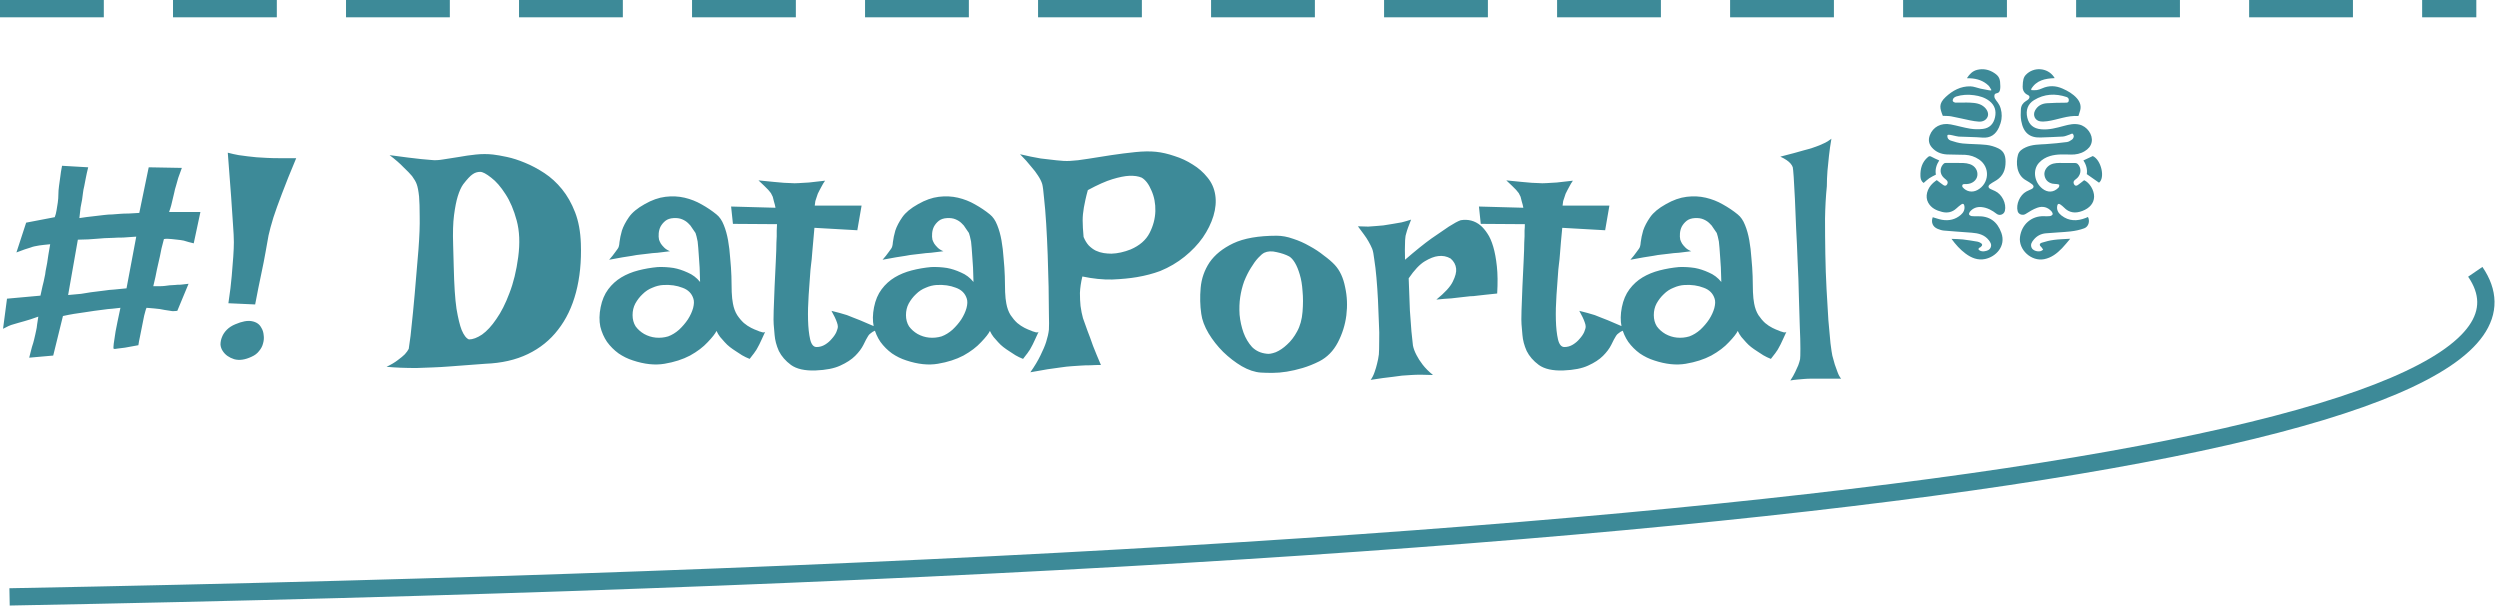 <svg width="289" height="70" viewBox="0 0 289 70" fill="none" xmlns="http://www.w3.org/2000/svg">
<path d="M3.023 25.738L6.328 25.105C6.422 24.871 6.492 24.602 6.539 24.297C6.586 23.992 6.633 23.699 6.68 23.418C6.727 23.09 6.75 22.762 6.75 22.434C6.75 22.176 6.773 21.871 6.82 21.52C6.867 21.238 6.914 20.898 6.961 20.5C7.008 20.078 7.078 19.633 7.172 19.164L10.195 19.34C10.078 19.809 9.984 20.23 9.914 20.605C9.844 20.957 9.785 21.262 9.738 21.52C9.668 21.801 9.621 22.047 9.598 22.258C9.574 22.516 9.539 22.785 9.492 23.066C9.445 23.324 9.387 23.629 9.316 23.98C9.27 24.332 9.223 24.742 9.176 25.211C9.785 25.117 10.324 25.047 10.793 25C11.262 24.953 11.66 24.906 11.988 24.859C12.363 24.812 12.691 24.789 12.973 24.789C13.254 24.766 13.559 24.742 13.887 24.719C14.168 24.695 14.496 24.684 14.871 24.684C15.246 24.66 15.656 24.637 16.102 24.613L17.191 19.34L21.023 19.41C20.859 19.832 20.719 20.219 20.602 20.57C20.508 20.898 20.426 21.191 20.355 21.449C20.262 21.73 20.191 22 20.145 22.258C20.098 22.492 20.039 22.738 19.969 22.996C19.922 23.207 19.863 23.453 19.793 23.734C19.723 23.992 19.641 24.25 19.547 24.508H23.168L22.395 28.129C22.23 28.082 22.043 28.035 21.832 27.988C21.621 27.918 21.422 27.859 21.234 27.812C21 27.766 20.754 27.73 20.496 27.707C20.285 27.684 20.074 27.66 19.863 27.637C19.465 27.59 19.16 27.59 18.949 27.637C18.855 28.035 18.762 28.398 18.668 28.727C18.598 29.055 18.539 29.348 18.492 29.605C18.422 29.887 18.363 30.145 18.316 30.379C18.27 30.613 18.211 30.871 18.141 31.152C18.094 31.41 18.035 31.703 17.965 32.031C17.895 32.336 17.812 32.688 17.719 33.086C17.977 33.086 18.211 33.086 18.422 33.086C18.656 33.086 18.867 33.074 19.055 33.051C19.266 33.027 19.453 33.004 19.617 32.98C19.781 32.98 19.98 32.969 20.215 32.945C20.402 32.922 20.625 32.91 20.883 32.91C21.164 32.887 21.469 32.852 21.797 32.805L20.496 35.934C20.309 35.957 20.121 35.969 19.934 35.969C19.77 35.945 19.617 35.922 19.477 35.898C19.312 35.875 19.16 35.852 19.02 35.828C18.855 35.805 18.668 35.77 18.457 35.723C18.27 35.699 18.047 35.676 17.789 35.652C17.555 35.629 17.273 35.605 16.945 35.582C16.898 35.652 16.852 35.781 16.805 35.969C16.758 36.133 16.711 36.309 16.664 36.496C16.617 36.73 16.57 36.965 16.523 37.199L16.348 38.078C16.301 38.336 16.242 38.629 16.172 38.957C16.102 39.262 16.043 39.578 15.996 39.906C15.34 40.023 14.824 40.117 14.449 40.188C14.074 40.234 13.793 40.27 13.605 40.293C13.371 40.34 13.219 40.352 13.148 40.328C13.102 40.281 13.102 40.082 13.148 39.73C13.195 39.426 13.266 38.957 13.359 38.324C13.477 37.691 13.664 36.777 13.922 35.582C13.641 35.605 13.324 35.641 12.973 35.688C12.621 35.711 12.293 35.746 11.988 35.793C11.613 35.84 11.25 35.887 10.898 35.934C10.547 35.98 10.16 36.039 9.738 36.109C9.387 36.156 8.988 36.215 8.543 36.285C8.121 36.355 7.699 36.438 7.277 36.531L6.152 41.102L3.375 41.348C3.492 40.855 3.598 40.445 3.691 40.117C3.809 39.766 3.891 39.484 3.938 39.273C4.008 39.016 4.055 38.816 4.078 38.676C4.102 38.559 4.137 38.395 4.184 38.184C4.23 37.996 4.266 37.773 4.289 37.516C4.336 37.258 4.383 36.953 4.43 36.602C4.102 36.719 3.797 36.824 3.516 36.918C3.234 37.012 3 37.082 2.812 37.129C2.578 37.199 2.367 37.258 2.18 37.305C1.992 37.352 1.793 37.41 1.582 37.48C1.395 37.527 1.195 37.598 0.984 37.691C0.773 37.785 0.562 37.891 0.352 38.008L0.809 34.527L4.676 34.176C4.77 33.754 4.852 33.379 4.922 33.051C5.016 32.699 5.086 32.395 5.133 32.137C5.203 31.855 5.25 31.586 5.273 31.328C5.32 31.047 5.379 30.742 5.449 30.414C5.496 30.133 5.543 29.816 5.59 29.465C5.66 29.09 5.73 28.68 5.801 28.234C5.543 28.258 5.309 28.281 5.098 28.305C4.91 28.328 4.723 28.352 4.535 28.375C4.324 28.422 4.137 28.457 3.973 28.48C3.855 28.504 3.703 28.551 3.516 28.621C3.352 28.668 3.129 28.738 2.848 28.832C2.59 28.926 2.273 29.043 1.898 29.184L3.023 25.738ZM7.875 34.105C8.461 34.059 8.965 34.012 9.387 33.965C9.832 33.895 10.195 33.836 10.477 33.789L11.32 33.684L12.164 33.578C12.445 33.531 12.785 33.496 13.184 33.473C13.605 33.426 14.086 33.379 14.625 33.332L15.75 27.355C15.188 27.402 14.684 27.438 14.238 27.461C13.793 27.461 13.406 27.473 13.078 27.496C12.703 27.52 12.375 27.531 12.094 27.531C11.812 27.555 11.508 27.578 11.18 27.602C10.898 27.625 10.57 27.648 10.195 27.672C9.82 27.672 9.422 27.684 9 27.707L7.875 34.105ZM26.332 17.652C26.777 17.77 27.199 17.863 27.598 17.934C27.996 17.98 28.348 18.027 28.652 18.074C29.004 18.121 29.332 18.156 29.637 18.18C29.965 18.203 30.352 18.227 30.797 18.25C31.195 18.273 31.676 18.285 32.238 18.285C32.801 18.285 33.469 18.285 34.242 18.285C33.562 19.902 33.012 21.273 32.59 22.398C32.168 23.5 31.84 24.414 31.605 25.141C31.348 25.984 31.16 26.676 31.043 27.215C30.949 27.754 30.832 28.41 30.691 29.184C30.574 29.863 30.41 30.695 30.199 31.68C29.988 32.664 29.754 33.836 29.496 35.195L26.402 35.055C26.59 33.812 26.719 32.758 26.789 31.891C26.859 31 26.918 30.262 26.965 29.676C27.012 28.996 27.035 28.434 27.035 27.988C27.035 27.52 27 26.816 26.93 25.879C26.883 25.105 26.812 24.062 26.719 22.75C26.625 21.414 26.496 19.715 26.332 17.652ZM30.199 37.867C30.363 38.125 30.457 38.418 30.48 38.746C30.527 39.051 30.504 39.367 30.41 39.695C30.34 40 30.188 40.293 29.953 40.574C29.742 40.855 29.449 41.078 29.074 41.242C28.324 41.594 27.656 41.688 27.07 41.523C26.484 41.336 26.051 41.031 25.77 40.609C25.605 40.375 25.512 40.117 25.488 39.836C25.488 39.531 25.547 39.238 25.664 38.957C25.781 38.652 25.969 38.371 26.227 38.113C26.484 37.855 26.812 37.645 27.211 37.48C27.984 37.152 28.617 37.035 29.109 37.129C29.625 37.223 29.988 37.469 30.199 37.867ZM45.035 17.934C45.855 18.051 46.57 18.145 47.18 18.215C47.789 18.285 48.293 18.344 48.691 18.391C49.16 18.438 49.559 18.473 49.887 18.496C50.262 18.543 50.719 18.52 51.258 18.426C51.82 18.332 52.418 18.238 53.051 18.145C53.684 18.027 54.34 17.934 55.02 17.863C55.699 17.793 56.355 17.793 56.988 17.863C57.41 17.91 57.949 18.004 58.605 18.145C59.262 18.285 59.953 18.508 60.68 18.812C61.43 19.117 62.18 19.516 62.93 20.008C63.68 20.5 64.359 21.121 64.969 21.871C65.578 22.621 66.082 23.512 66.481 24.543C66.879 25.574 67.102 26.781 67.148 28.164C67.219 30.227 67.031 32.102 66.586 33.789C66.141 35.477 65.449 36.918 64.512 38.113C63.598 39.309 62.438 40.246 61.031 40.926C59.625 41.605 57.984 41.98 56.109 42.051C54.68 42.168 53.273 42.273 51.891 42.367C51.305 42.414 50.684 42.449 50.027 42.473C49.395 42.496 48.762 42.52 48.129 42.543C47.496 42.543 46.887 42.531 46.301 42.508C45.715 42.484 45.176 42.449 44.684 42.402C45.223 42.145 45.656 41.887 45.984 41.629C46.336 41.371 46.605 41.148 46.793 40.961C47.004 40.727 47.156 40.516 47.25 40.328C47.297 40.07 47.367 39.566 47.461 38.816C47.531 38.184 47.625 37.281 47.742 36.109C47.859 34.938 48 33.344 48.164 31.328L48.375 28.832C48.492 27.285 48.539 26.02 48.516 25.035C48.516 24.051 48.492 23.277 48.445 22.715C48.375 22.059 48.281 21.578 48.164 21.273C48.07 21.016 47.895 20.711 47.637 20.359C47.402 20.078 47.074 19.738 46.652 19.34C46.254 18.918 45.715 18.449 45.035 17.934ZM52.453 30.871C52.5 32.957 52.605 34.562 52.77 35.688C52.957 36.789 53.156 37.609 53.367 38.148C53.625 38.758 53.906 39.121 54.211 39.238C54.656 39.238 55.16 39.051 55.723 38.676C56.285 38.277 56.836 37.68 57.375 36.883C57.938 36.086 58.441 35.09 58.887 33.895C59.355 32.699 59.695 31.305 59.906 29.711C60.117 28.117 60.059 26.711 59.73 25.492C59.402 24.273 58.969 23.254 58.43 22.434C57.891 21.59 57.34 20.957 56.777 20.535C56.215 20.09 55.793 19.867 55.512 19.867C55.184 19.867 54.891 19.961 54.633 20.148C54.375 20.312 54.012 20.699 53.543 21.309C53.309 21.637 53.098 22.105 52.91 22.715C52.746 23.254 52.605 23.969 52.488 24.859C52.371 25.75 52.336 26.898 52.383 28.305L52.453 30.871ZM71.402 28.762C71.519 28.621 71.59 28.363 71.613 27.988C71.66 27.59 71.754 27.145 71.894 26.652C72.059 26.16 72.328 25.645 72.703 25.105C73.078 24.566 73.688 24.062 74.531 23.594C75.352 23.125 76.148 22.844 76.922 22.75C77.695 22.656 78.434 22.691 79.137 22.855C79.84 23.02 80.496 23.277 81.106 23.629C81.738 23.98 82.312 24.367 82.828 24.789C83.18 25.07 83.461 25.48 83.672 26.02C83.883 26.535 84.047 27.121 84.164 27.777C84.281 28.434 84.363 29.125 84.41 29.852C84.481 30.555 84.527 31.246 84.551 31.926C84.574 32.582 84.586 33.191 84.586 33.754C84.609 34.293 84.656 34.738 84.727 35.09C84.82 35.605 84.984 36.051 85.219 36.426C85.453 36.777 85.711 37.082 85.992 37.34C86.273 37.574 86.555 37.762 86.836 37.902C87.117 38.043 87.363 38.148 87.574 38.219C87.715 38.289 87.844 38.336 87.961 38.359C88.195 38.453 88.359 38.453 88.453 38.359C88.312 38.688 88.184 38.969 88.066 39.203C87.949 39.438 87.856 39.637 87.785 39.801C87.691 39.988 87.609 40.141 87.539 40.258C87.469 40.398 87.387 40.527 87.293 40.645C87.223 40.762 87.129 40.891 87.012 41.031C86.894 41.172 86.777 41.324 86.66 41.488C86.356 41.371 86.062 41.23 85.781 41.066C85.523 40.902 85.289 40.75 85.078 40.609C84.82 40.445 84.586 40.281 84.375 40.117C84.164 39.953 83.965 39.766 83.777 39.555C83.613 39.367 83.438 39.168 83.25 38.957C83.086 38.746 82.945 38.512 82.828 38.254C82.688 38.559 82.348 38.992 81.809 39.555C81.293 40.117 80.613 40.633 79.769 41.102C78.926 41.547 77.941 41.863 76.816 42.051C75.715 42.238 74.496 42.109 73.16 41.664C72.574 41.477 72.023 41.207 71.508 40.855C70.992 40.48 70.547 40.035 70.172 39.52C69.82 39.004 69.562 38.418 69.398 37.762C69.258 37.082 69.269 36.332 69.434 35.512C69.598 34.691 69.891 34 70.312 33.438C70.734 32.875 71.238 32.418 71.824 32.066C72.41 31.715 73.066 31.445 73.793 31.258C74.519 31.07 75.269 30.941 76.043 30.871C76.652 30.848 77.262 30.883 77.871 30.977C78.387 31.07 78.926 31.246 79.488 31.504C80.051 31.738 80.531 32.102 80.93 32.594C80.906 31.352 80.859 30.367 80.789 29.641C80.742 28.891 80.695 28.316 80.648 27.918C80.555 27.449 80.473 27.121 80.402 26.934C80.285 26.77 80.156 26.582 80.016 26.371C79.898 26.16 79.746 25.973 79.559 25.809C79.371 25.621 79.137 25.469 78.856 25.352C78.574 25.234 78.246 25.188 77.871 25.211C77.473 25.234 77.156 25.34 76.922 25.527C76.688 25.715 76.5 25.938 76.359 26.195C76.242 26.43 76.172 26.688 76.148 26.969C76.125 27.25 76.137 27.496 76.184 27.707C76.231 27.848 76.301 28 76.394 28.164C76.488 28.305 76.617 28.457 76.781 28.621C76.945 28.785 77.168 28.926 77.449 29.043C76.91 29.113 76.43 29.172 76.008 29.219C75.586 29.242 75.223 29.277 74.918 29.324C74.566 29.371 74.262 29.406 74.004 29.43C73.746 29.453 73.441 29.5 73.09 29.57C72.785 29.617 72.41 29.676 71.965 29.746C71.519 29.816 71.004 29.91 70.418 30.027C70.559 29.863 70.688 29.711 70.805 29.57C70.922 29.406 71.027 29.266 71.121 29.148C71.215 29.008 71.309 28.879 71.402 28.762ZM76.676 32.945C76.254 32.969 75.832 33.074 75.41 33.262C74.988 33.426 74.613 33.672 74.285 34C73.957 34.305 73.676 34.668 73.441 35.09C73.231 35.488 73.125 35.934 73.125 36.426C73.125 36.918 73.242 37.352 73.477 37.727C73.734 38.078 74.062 38.371 74.461 38.605C74.883 38.84 75.328 38.98 75.797 39.027C76.289 39.074 76.769 39.027 77.238 38.887C77.684 38.723 78.106 38.465 78.504 38.113C78.902 37.738 79.242 37.34 79.523 36.918C79.805 36.473 80.004 36.039 80.121 35.617C80.238 35.172 80.25 34.809 80.156 34.527C79.969 33.918 79.547 33.496 78.891 33.262C78.234 33.004 77.496 32.898 76.676 32.945ZM87.68 20.852C88.383 20.922 88.969 20.98 89.438 21.027C89.93 21.074 90.328 21.109 90.633 21.133C90.984 21.156 91.266 21.168 91.477 21.168C91.688 21.191 91.969 21.191 92.32 21.168C92.625 21.145 93.023 21.121 93.516 21.098C94.008 21.051 94.629 20.98 95.379 20.887C95.215 21.121 95.086 21.332 94.992 21.52C94.898 21.684 94.816 21.836 94.746 21.977L94.535 22.398C94.488 22.539 94.441 22.68 94.394 22.82C94.348 22.938 94.301 23.078 94.254 23.242C94.231 23.406 94.207 23.582 94.184 23.77H99.598L99.106 26.617L94.148 26.336C94.031 27.531 93.949 28.457 93.902 29.113C93.856 29.77 93.809 30.25 93.762 30.555L93.691 31.188C93.621 32.078 93.551 33.051 93.481 34.105C93.41 35.137 93.387 36.098 93.41 36.988C93.434 37.879 93.516 38.629 93.656 39.238C93.797 39.824 94.043 40.117 94.394 40.117C94.746 40.117 95.074 40.023 95.379 39.836C95.684 39.648 95.941 39.426 96.152 39.168C96.387 38.91 96.562 38.652 96.68 38.395C96.797 38.113 96.856 37.902 96.856 37.762C96.856 37.621 96.82 37.457 96.75 37.27C96.633 36.918 96.422 36.473 96.117 35.934C96.797 36.098 97.394 36.262 97.91 36.426C98.168 36.52 98.402 36.613 98.613 36.707C98.848 36.801 99.117 36.906 99.422 37.023C99.68 37.141 100.008 37.281 100.406 37.445C100.805 37.609 101.273 37.809 101.812 38.043C101.297 38.137 100.922 38.289 100.688 38.5C100.547 38.594 100.441 38.699 100.371 38.816C100.207 39.074 100.02 39.426 99.809 39.871C99.598 40.293 99.281 40.715 98.859 41.137C98.438 41.559 97.863 41.934 97.137 42.262C96.434 42.59 95.484 42.777 94.289 42.824C93.047 42.871 92.098 42.66 91.441 42.191C90.809 41.723 90.34 41.184 90.035 40.574C89.754 39.941 89.59 39.32 89.543 38.711C89.496 38.102 89.461 37.691 89.438 37.48C89.414 37.27 89.414 36.742 89.438 35.898C89.461 35.055 89.496 34.129 89.543 33.121C89.59 32.09 89.637 31.105 89.684 30.168C89.731 29.207 89.754 28.504 89.754 28.059C89.754 27.824 89.766 27.578 89.789 27.32C89.789 27.109 89.789 26.887 89.789 26.652C89.812 26.395 89.824 26.148 89.824 25.914L84.727 25.879L84.516 23.875L89.648 24.016C89.602 23.758 89.543 23.523 89.473 23.312C89.426 23.078 89.379 22.891 89.332 22.75C89.262 22.586 89.191 22.445 89.121 22.328C89.027 22.211 88.922 22.082 88.805 21.941C88.688 21.824 88.535 21.672 88.348 21.484C88.16 21.297 87.938 21.086 87.68 20.852ZM103.008 28.762C103.125 28.621 103.195 28.363 103.219 27.988C103.266 27.59 103.359 27.145 103.5 26.652C103.664 26.16 103.934 25.645 104.309 25.105C104.684 24.566 105.293 24.062 106.137 23.594C106.957 23.125 107.754 22.844 108.527 22.75C109.301 22.656 110.039 22.691 110.742 22.855C111.445 23.02 112.102 23.277 112.711 23.629C113.344 23.98 113.918 24.367 114.434 24.789C114.785 25.07 115.066 25.48 115.277 26.02C115.488 26.535 115.652 27.121 115.77 27.777C115.887 28.434 115.969 29.125 116.016 29.852C116.086 30.555 116.133 31.246 116.156 31.926C116.18 32.582 116.191 33.191 116.191 33.754C116.215 34.293 116.262 34.738 116.332 35.09C116.426 35.605 116.59 36.051 116.824 36.426C117.059 36.777 117.316 37.082 117.598 37.34C117.879 37.574 118.16 37.762 118.441 37.902C118.723 38.043 118.969 38.148 119.18 38.219C119.32 38.289 119.449 38.336 119.566 38.359C119.801 38.453 119.965 38.453 120.059 38.359C119.918 38.688 119.789 38.969 119.672 39.203C119.555 39.438 119.461 39.637 119.391 39.801C119.297 39.988 119.215 40.141 119.145 40.258C119.074 40.398 118.992 40.527 118.898 40.645C118.828 40.762 118.734 40.891 118.617 41.031C118.5 41.172 118.383 41.324 118.266 41.488C117.961 41.371 117.668 41.23 117.387 41.066C117.129 40.902 116.895 40.75 116.684 40.609C116.426 40.445 116.191 40.281 115.98 40.117C115.77 39.953 115.57 39.766 115.383 39.555C115.219 39.367 115.043 39.168 114.855 38.957C114.691 38.746 114.551 38.512 114.434 38.254C114.293 38.559 113.953 38.992 113.414 39.555C112.898 40.117 112.219 40.633 111.375 41.102C110.531 41.547 109.547 41.863 108.422 42.051C107.32 42.238 106.102 42.109 104.766 41.664C104.18 41.477 103.629 41.207 103.113 40.855C102.598 40.48 102.152 40.035 101.777 39.52C101.426 39.004 101.168 38.418 101.004 37.762C100.863 37.082 100.875 36.332 101.039 35.512C101.203 34.691 101.496 34 101.918 33.438C102.34 32.875 102.844 32.418 103.43 32.066C104.016 31.715 104.672 31.445 105.398 31.258C106.125 31.07 106.875 30.941 107.648 30.871C108.258 30.848 108.867 30.883 109.477 30.977C109.992 31.07 110.531 31.246 111.094 31.504C111.656 31.738 112.137 32.102 112.535 32.594C112.512 31.352 112.465 30.367 112.395 29.641C112.348 28.891 112.301 28.316 112.254 27.918C112.16 27.449 112.078 27.121 112.008 26.934C111.891 26.77 111.762 26.582 111.621 26.371C111.504 26.16 111.352 25.973 111.164 25.809C110.977 25.621 110.742 25.469 110.461 25.352C110.18 25.234 109.852 25.188 109.477 25.211C109.078 25.234 108.762 25.34 108.527 25.527C108.293 25.715 108.105 25.938 107.965 26.195C107.848 26.43 107.777 26.688 107.754 26.969C107.73 27.25 107.742 27.496 107.789 27.707C107.836 27.848 107.906 28 108 28.164C108.094 28.305 108.223 28.457 108.387 28.621C108.551 28.785 108.773 28.926 109.055 29.043C108.516 29.113 108.035 29.172 107.613 29.219C107.191 29.242 106.828 29.277 106.523 29.324C106.172 29.371 105.867 29.406 105.609 29.43C105.352 29.453 105.047 29.5 104.695 29.57C104.391 29.617 104.016 29.676 103.57 29.746C103.125 29.816 102.609 29.91 102.023 30.027C102.164 29.863 102.293 29.711 102.41 29.57C102.527 29.406 102.633 29.266 102.727 29.148C102.82 29.008 102.914 28.879 103.008 28.762ZM108.281 32.945C107.859 32.969 107.438 33.074 107.016 33.262C106.594 33.426 106.219 33.672 105.891 34C105.562 34.305 105.281 34.668 105.047 35.09C104.836 35.488 104.73 35.934 104.73 36.426C104.73 36.918 104.848 37.352 105.082 37.727C105.34 38.078 105.668 38.371 106.066 38.605C106.488 38.84 106.934 38.98 107.402 39.027C107.895 39.074 108.375 39.027 108.844 38.887C109.289 38.723 109.711 38.465 110.109 38.113C110.508 37.738 110.848 37.34 111.129 36.918C111.41 36.473 111.609 36.039 111.727 35.617C111.844 35.172 111.855 34.809 111.762 34.527C111.574 33.918 111.152 33.496 110.496 33.262C109.84 33.004 109.102 32.898 108.281 32.945ZM117.914 17.828C118.805 18.039 119.602 18.203 120.305 18.32C121.031 18.414 121.641 18.484 122.133 18.531C122.719 18.602 123.234 18.625 123.68 18.602C124.242 18.578 124.945 18.496 125.789 18.355C126.633 18.215 127.523 18.074 128.461 17.934C129.398 17.793 130.324 17.676 131.238 17.582C132.152 17.488 132.949 17.477 133.629 17.547C134.309 17.617 135.023 17.781 135.773 18.039C136.523 18.273 137.227 18.602 137.883 19.023C138.539 19.422 139.102 19.914 139.57 20.5C140.062 21.086 140.367 21.766 140.484 22.539C140.602 23.289 140.531 24.098 140.273 24.965C140.016 25.809 139.605 26.641 139.043 27.461C138.48 28.258 137.777 28.996 136.934 29.676C136.09 30.355 135.152 30.906 134.121 31.328C133.301 31.633 132.41 31.867 131.449 32.031C130.629 32.172 129.668 32.266 128.566 32.312C127.488 32.336 126.34 32.219 125.121 31.961C124.957 32.641 124.863 33.273 124.84 33.859C124.84 34.422 124.863 34.926 124.91 35.371C124.98 35.887 125.074 36.355 125.191 36.777C125.332 37.199 125.508 37.691 125.719 38.254C125.906 38.723 126.117 39.297 126.352 39.977C126.609 40.633 126.914 41.371 127.266 42.191C126.844 42.191 126.434 42.203 126.035 42.227C125.637 42.227 125.273 42.238 124.945 42.262C124.57 42.285 124.219 42.309 123.891 42.332C123.516 42.355 123.094 42.402 122.625 42.473C122.227 42.52 121.723 42.59 121.113 42.684C120.527 42.777 119.859 42.895 119.109 43.035C119.602 42.332 119.988 41.688 120.27 41.102C120.574 40.492 120.797 39.965 120.938 39.52C121.102 39.004 121.207 38.535 121.254 38.113C121.277 37.762 121.277 37.141 121.254 36.25C121.254 35.359 121.242 34.328 121.219 33.156C121.195 31.984 121.16 30.754 121.113 29.465C121.066 28.176 121.008 26.969 120.938 25.844C120.867 24.695 120.785 23.711 120.691 22.891C120.621 22.07 120.551 21.531 120.48 21.273C120.387 20.969 120.223 20.641 119.988 20.289C119.801 19.984 119.531 19.633 119.18 19.234C118.852 18.812 118.43 18.344 117.914 17.828ZM125.191 24.754C125.168 24.988 125.156 25.234 125.156 25.492C125.156 25.984 125.191 26.617 125.262 27.391C125.426 27.789 125.625 28.117 125.859 28.375C126.117 28.633 126.387 28.832 126.668 28.973C126.973 29.113 127.277 29.207 127.582 29.254C127.887 29.301 128.191 29.324 128.496 29.324C129.199 29.301 129.938 29.137 130.711 28.832C131.742 28.387 132.469 27.754 132.891 26.934C133.312 26.113 133.535 25.27 133.559 24.402C133.582 23.535 133.43 22.738 133.102 22.012C132.797 21.285 132.422 20.793 131.977 20.535C131.602 20.371 131.121 20.301 130.535 20.324C130.02 20.348 129.375 20.477 128.602 20.711C127.828 20.945 126.879 21.367 125.754 21.977C125.637 22.398 125.543 22.773 125.473 23.102C125.402 23.43 125.344 23.723 125.297 23.98C125.25 24.262 125.215 24.52 125.191 24.754ZM147.586 27.25C148.195 27.25 148.828 27.367 149.484 27.602C150.141 27.812 150.773 28.094 151.383 28.445C151.992 28.773 152.543 29.137 153.035 29.535C153.551 29.91 153.973 30.273 154.301 30.625C154.887 31.258 155.285 32.113 155.496 33.191C155.73 34.246 155.777 35.336 155.637 36.461C155.496 37.562 155.168 38.605 154.652 39.59C154.137 40.574 153.422 41.301 152.508 41.77C151.852 42.098 151.207 42.355 150.574 42.543C149.941 42.73 149.332 42.871 148.746 42.965C148.16 43.059 147.609 43.105 147.094 43.105C146.578 43.105 146.133 43.094 145.758 43.07C145.055 43.023 144.316 42.777 143.543 42.332C142.793 41.887 142.078 41.336 141.398 40.68C140.742 40.023 140.18 39.309 139.711 38.535C139.242 37.738 138.961 36.988 138.867 36.285C138.727 35.324 138.703 34.316 138.797 33.262C138.891 32.207 139.23 31.234 139.816 30.344C140.426 29.453 141.34 28.715 142.559 28.129C143.801 27.543 145.477 27.25 147.586 27.25ZM146.426 40.891C146.684 40.938 147.035 40.879 147.48 40.715C147.926 40.527 148.359 40.234 148.781 39.836C149.227 39.438 149.613 38.934 149.941 38.324C150.293 37.691 150.504 36.93 150.574 36.039C150.645 35.172 150.645 34.375 150.574 33.648C150.527 32.922 150.422 32.289 150.258 31.75C150.094 31.188 149.906 30.73 149.695 30.379C149.484 30.027 149.262 29.781 149.027 29.641C148.629 29.43 148.148 29.266 147.586 29.148C147.023 29.008 146.543 29.031 146.145 29.219C145.957 29.312 145.723 29.512 145.441 29.816C145.16 30.121 144.879 30.508 144.598 30.977C144.316 31.422 144.059 31.938 143.824 32.523C143.613 33.109 143.461 33.719 143.367 34.352C143.273 34.984 143.25 35.664 143.297 36.391C143.367 37.117 143.52 37.809 143.754 38.465C143.988 39.098 144.316 39.648 144.738 40.117C145.184 40.562 145.746 40.82 146.426 40.891ZM156.973 26.16C157.418 26.184 157.816 26.195 158.168 26.195C158.543 26.172 158.859 26.148 159.117 26.125C159.422 26.102 159.691 26.078 159.926 26.055C160.277 26.008 160.641 25.949 161.016 25.879C161.344 25.832 161.684 25.773 162.035 25.703C162.41 25.609 162.773 25.504 163.125 25.387C162.984 25.738 162.867 26.043 162.773 26.301C162.68 26.559 162.609 26.781 162.562 26.969C162.492 27.18 162.457 27.355 162.457 27.496C162.434 27.66 162.422 27.859 162.422 28.094C162.398 28.492 162.398 29.137 162.422 30.027C163.641 28.973 164.66 28.152 165.48 27.566C166.324 26.98 166.992 26.523 167.484 26.195C168.07 25.82 168.527 25.574 168.855 25.457C169.723 25.316 170.484 25.516 171.141 26.055C171.422 26.289 171.691 26.605 171.949 27.004C172.207 27.379 172.43 27.883 172.617 28.516C172.805 29.148 172.945 29.91 173.039 30.801C173.133 31.668 173.145 32.711 173.074 33.93C172.582 33.977 172.137 34.023 171.738 34.07C171.363 34.117 171.047 34.152 170.789 34.176C170.484 34.223 170.203 34.246 169.945 34.246L168.996 34.352C168.668 34.398 168.258 34.445 167.766 34.492C167.297 34.516 166.723 34.562 166.043 34.633C167.027 33.836 167.66 33.145 167.941 32.559C168.246 31.949 168.375 31.445 168.328 31.047C168.281 30.602 168.07 30.215 167.695 29.887C167.25 29.629 166.77 29.535 166.254 29.605C165.809 29.652 165.293 29.852 164.707 30.203C164.121 30.555 163.5 31.211 162.844 32.172C162.891 33.672 162.938 34.914 162.984 35.898C163.055 36.883 163.113 37.68 163.16 38.289C163.23 38.992 163.289 39.543 163.336 39.941C163.406 40.293 163.547 40.668 163.758 41.066C163.922 41.395 164.156 41.758 164.461 42.156C164.766 42.555 165.164 42.953 165.656 43.352C164.625 43.305 163.781 43.305 163.125 43.352C162.727 43.375 162.375 43.398 162.07 43.422C161.742 43.469 161.391 43.516 161.016 43.562C160.688 43.609 160.301 43.656 159.855 43.703C159.434 43.773 158.965 43.844 158.449 43.914C158.637 43.656 158.789 43.352 158.906 43C159.023 42.672 159.117 42.355 159.188 42.051C159.281 41.699 159.352 41.336 159.398 40.961C159.422 40.633 159.434 40.141 159.434 39.484C159.457 38.828 159.445 38.09 159.398 37.27C159.375 36.426 159.34 35.559 159.293 34.668C159.246 33.754 159.188 32.898 159.117 32.102C159.047 31.305 158.965 30.613 158.871 30.027C158.801 29.418 158.719 28.996 158.625 28.762C158.508 28.48 158.367 28.199 158.203 27.918C158.062 27.66 157.887 27.391 157.676 27.109C157.465 26.805 157.23 26.488 156.973 26.16ZM174.129 20.852C174.832 20.922 175.418 20.98 175.887 21.027C176.379 21.074 176.777 21.109 177.082 21.133C177.434 21.156 177.715 21.168 177.926 21.168C178.137 21.191 178.418 21.191 178.77 21.168C179.074 21.145 179.473 21.121 179.965 21.098C180.457 21.051 181.078 20.98 181.828 20.887C181.664 21.121 181.535 21.332 181.441 21.52C181.348 21.684 181.266 21.836 181.195 21.977L180.984 22.398C180.938 22.539 180.891 22.68 180.844 22.82C180.797 22.938 180.75 23.078 180.703 23.242C180.68 23.406 180.656 23.582 180.633 23.77H186.047L185.555 26.617L180.598 26.336C180.48 27.531 180.398 28.457 180.352 29.113C180.305 29.77 180.258 30.25 180.211 30.555L180.141 31.188C180.07 32.078 180 33.051 179.93 34.105C179.859 35.137 179.836 36.098 179.859 36.988C179.883 37.879 179.965 38.629 180.105 39.238C180.246 39.824 180.492 40.117 180.844 40.117C181.195 40.117 181.523 40.023 181.828 39.836C182.133 39.648 182.391 39.426 182.602 39.168C182.836 38.91 183.012 38.652 183.129 38.395C183.246 38.113 183.305 37.902 183.305 37.762C183.305 37.621 183.27 37.457 183.199 37.27C183.082 36.918 182.871 36.473 182.566 35.934C183.246 36.098 183.844 36.262 184.359 36.426C184.617 36.52 184.852 36.613 185.062 36.707C185.297 36.801 185.566 36.906 185.871 37.023C186.129 37.141 186.457 37.281 186.855 37.445C187.254 37.609 187.723 37.809 188.262 38.043C187.746 38.137 187.371 38.289 187.137 38.5C186.996 38.594 186.891 38.699 186.82 38.816C186.656 39.074 186.469 39.426 186.258 39.871C186.047 40.293 185.73 40.715 185.309 41.137C184.887 41.559 184.312 41.934 183.586 42.262C182.883 42.59 181.934 42.777 180.738 42.824C179.496 42.871 178.547 42.66 177.891 42.191C177.258 41.723 176.789 41.184 176.484 40.574C176.203 39.941 176.039 39.32 175.992 38.711C175.945 38.102 175.91 37.691 175.887 37.48C175.863 37.27 175.863 36.742 175.887 35.898C175.91 35.055 175.945 34.129 175.992 33.121C176.039 32.09 176.086 31.105 176.133 30.168C176.18 29.207 176.203 28.504 176.203 28.059C176.203 27.824 176.215 27.578 176.238 27.32C176.238 27.109 176.238 26.887 176.238 26.652C176.262 26.395 176.273 26.148 176.273 25.914L171.176 25.879L170.965 23.875L176.098 24.016C176.051 23.758 175.992 23.523 175.922 23.312C175.875 23.078 175.828 22.891 175.781 22.75C175.711 22.586 175.641 22.445 175.57 22.328C175.477 22.211 175.371 22.082 175.254 21.941C175.137 21.824 174.984 21.672 174.797 21.484C174.609 21.297 174.387 21.086 174.129 20.852ZM189.457 28.762C189.574 28.621 189.645 28.363 189.668 27.988C189.715 27.59 189.809 27.145 189.949 26.652C190.113 26.16 190.383 25.645 190.758 25.105C191.133 24.566 191.742 24.062 192.586 23.594C193.406 23.125 194.203 22.844 194.977 22.75C195.75 22.656 196.488 22.691 197.191 22.855C197.895 23.02 198.551 23.277 199.16 23.629C199.793 23.98 200.367 24.367 200.883 24.789C201.234 25.07 201.516 25.48 201.727 26.02C201.938 26.535 202.102 27.121 202.219 27.777C202.336 28.434 202.418 29.125 202.465 29.852C202.535 30.555 202.582 31.246 202.605 31.926C202.629 32.582 202.641 33.191 202.641 33.754C202.664 34.293 202.711 34.738 202.781 35.09C202.875 35.605 203.039 36.051 203.273 36.426C203.508 36.777 203.766 37.082 204.047 37.34C204.328 37.574 204.609 37.762 204.891 37.902C205.172 38.043 205.418 38.148 205.629 38.219C205.77 38.289 205.898 38.336 206.016 38.359C206.25 38.453 206.414 38.453 206.508 38.359C206.367 38.688 206.238 38.969 206.121 39.203C206.004 39.438 205.91 39.637 205.84 39.801C205.746 39.988 205.664 40.141 205.594 40.258C205.523 40.398 205.441 40.527 205.348 40.645C205.277 40.762 205.184 40.891 205.066 41.031C204.949 41.172 204.832 41.324 204.715 41.488C204.41 41.371 204.117 41.23 203.836 41.066C203.578 40.902 203.344 40.75 203.133 40.609C202.875 40.445 202.641 40.281 202.43 40.117C202.219 39.953 202.02 39.766 201.832 39.555C201.668 39.367 201.492 39.168 201.305 38.957C201.141 38.746 201 38.512 200.883 38.254C200.742 38.559 200.402 38.992 199.863 39.555C199.348 40.117 198.668 40.633 197.824 41.102C196.98 41.547 195.996 41.863 194.871 42.051C193.77 42.238 192.551 42.109 191.215 41.664C190.629 41.477 190.078 41.207 189.562 40.855C189.047 40.48 188.602 40.035 188.227 39.52C187.875 39.004 187.617 38.418 187.453 37.762C187.312 37.082 187.324 36.332 187.488 35.512C187.652 34.691 187.945 34 188.367 33.438C188.789 32.875 189.293 32.418 189.879 32.066C190.465 31.715 191.121 31.445 191.848 31.258C192.574 31.07 193.324 30.941 194.098 30.871C194.707 30.848 195.316 30.883 195.926 30.977C196.441 31.07 196.98 31.246 197.543 31.504C198.105 31.738 198.586 32.102 198.984 32.594C198.961 31.352 198.914 30.367 198.844 29.641C198.797 28.891 198.75 28.316 198.703 27.918C198.609 27.449 198.527 27.121 198.457 26.934C198.34 26.77 198.211 26.582 198.07 26.371C197.953 26.16 197.801 25.973 197.613 25.809C197.426 25.621 197.191 25.469 196.91 25.352C196.629 25.234 196.301 25.188 195.926 25.211C195.527 25.234 195.211 25.34 194.977 25.527C194.742 25.715 194.555 25.938 194.414 26.195C194.297 26.43 194.227 26.688 194.203 26.969C194.18 27.25 194.191 27.496 194.238 27.707C194.285 27.848 194.355 28 194.449 28.164C194.543 28.305 194.672 28.457 194.836 28.621C195 28.785 195.223 28.926 195.504 29.043C194.965 29.113 194.484 29.172 194.062 29.219C193.641 29.242 193.277 29.277 192.973 29.324C192.621 29.371 192.316 29.406 192.059 29.43C191.801 29.453 191.496 29.5 191.145 29.57C190.84 29.617 190.465 29.676 190.02 29.746C189.574 29.816 189.059 29.91 188.473 30.027C188.613 29.863 188.742 29.711 188.859 29.57C188.977 29.406 189.082 29.266 189.176 29.148C189.27 29.008 189.363 28.879 189.457 28.762ZM194.73 32.945C194.309 32.969 193.887 33.074 193.465 33.262C193.043 33.426 192.668 33.672 192.34 34C192.012 34.305 191.73 34.668 191.496 35.09C191.285 35.488 191.18 35.934 191.18 36.426C191.18 36.918 191.297 37.352 191.531 37.727C191.789 38.078 192.117 38.371 192.516 38.605C192.938 38.84 193.383 38.98 193.852 39.027C194.344 39.074 194.824 39.027 195.293 38.887C195.738 38.723 196.16 38.465 196.559 38.113C196.957 37.738 197.297 37.34 197.578 36.918C197.859 36.473 198.059 36.039 198.176 35.617C198.293 35.172 198.305 34.809 198.211 34.527C198.023 33.918 197.602 33.496 196.945 33.262C196.289 33.004 195.551 32.898 194.73 32.945ZM206.965 43.984C207.199 43.633 207.387 43.305 207.527 43C207.668 42.695 207.785 42.438 207.879 42.227C207.973 41.969 208.043 41.734 208.09 41.523C208.113 41.383 208.125 40.973 208.125 40.293C208.125 39.613 208.102 38.758 208.055 37.727C208.031 36.695 207.996 35.535 207.949 34.246C207.926 32.957 207.879 31.645 207.809 30.309C207.762 28.973 207.703 27.672 207.633 26.406C207.586 25.141 207.539 24.004 207.492 22.996C207.445 21.965 207.398 21.121 207.352 20.465C207.305 19.809 207.27 19.434 207.246 19.34C207.199 19.199 207.117 19.059 207 18.918C206.766 18.637 206.367 18.367 205.805 18.109C207 17.805 207.914 17.559 208.547 17.371C208.922 17.277 209.25 17.184 209.531 17.09C209.789 16.996 210.047 16.902 210.305 16.809C210.516 16.715 210.75 16.609 211.008 16.492C211.266 16.352 211.5 16.199 211.711 16.035C211.594 16.715 211.5 17.371 211.43 18.004C211.359 18.637 211.301 19.223 211.254 19.762C211.207 20.371 211.184 20.957 211.184 21.52C211.066 22.668 210.996 23.922 210.973 25.281C210.973 26.617 210.984 27.977 211.008 29.359C211.031 30.742 211.078 32.09 211.148 33.402C211.219 34.715 211.289 35.91 211.359 36.988C211.453 38.043 211.535 38.945 211.605 39.695C211.699 40.422 211.77 40.891 211.816 41.102C211.91 41.453 212.004 41.793 212.098 42.121C212.191 42.402 212.297 42.695 212.414 43C212.531 43.328 212.672 43.586 212.836 43.773H209.426C209.121 43.773 208.828 43.785 208.547 43.809C208.289 43.832 208.02 43.855 207.738 43.879C207.457 43.902 207.199 43.938 206.965 43.984Z" fill="#3D8A98"/>
<path d="M231.237 9.965C231.249 11.211 230.539 10.447 230.549 11.147C230.553 11.466 230.93 11.752 231.134 12.165C231.376 12.656 231.446 13.286 231.368 13.784C231.318 14.107 231.215 14.434 231.077 14.731C230.704 15.541 230.108 15.984 229.157 15.905C228.254 15.83 227.344 15.838 226.438 15.791C226.111 15.774 225.151 15.437 225.123 15.645C225.08 15.953 225.247 16.169 225.504 16.252C225.956 16.398 226.421 16.54 226.889 16.585C227.792 16.671 228.704 16.651 229.605 16.747C230.082 16.799 230.572 16.941 231.003 17.15C231.715 17.494 231.901 18.098 231.83 19.035C231.761 19.936 231.339 20.555 230.563 20.971C230.389 21.064 230.224 21.175 230.064 21.289C229.793 21.484 229.812 21.711 230.109 21.852C230.282 21.935 230.46 22.006 230.633 22.087C231.437 22.463 231.966 23.535 231.764 24.377C231.663 24.799 231.148 24.982 230.812 24.72C230.298 24.32 229.742 24.008 229.078 23.94C228.536 23.884 228.074 24.053 227.723 24.473C227.654 24.556 227.593 24.719 227.629 24.797C227.672 24.889 227.821 24.966 227.934 24.982C228.15 25.012 228.373 25.003 228.593 24.997C229.987 24.96 230.883 25.599 231.357 26.917C231.914 28.469 230.714 29.688 229.477 29.942C228.621 30.118 227.89 29.811 227.22 29.315C226.591 28.849 226.075 28.273 225.594 27.613C226.054 27.634 226.481 27.631 226.902 27.679C227.472 27.743 228.037 27.843 228.603 27.936C228.712 27.954 228.818 28.006 228.917 28.056C229.197 28.198 229.2 28.367 228.956 28.57C228.815 28.62 228.631 28.745 228.749 28.873C228.873 28.997 228.967 29.009 229.085 29.042C229.184 29.07 229.3 29.06 229.404 29.045C229.709 28.999 230 28.907 230.127 28.591C230.255 28.273 230.097 28.01 229.908 27.768C229.405 27.124 228.688 26.958 227.928 26.9C226.856 26.817 225.782 26.749 224.711 26.655C224.469 26.634 224.225 26.551 223.997 26.459C223.417 26.223 223.205 25.694 223.425 25.111C223.786 25.214 224.14 25.349 224.506 25.411C225.306 25.546 226.044 25.379 226.67 24.838C226.982 24.569 227.152 24.232 227.083 23.804C227.046 23.57 226.908 23.498 226.717 23.635C226.525 23.772 226.342 23.925 226.169 24.086C225.689 24.531 225.13 24.653 224.507 24.499C223.842 24.335 223.245 24.055 222.898 23.423C222.52 22.732 222.761 21.786 223.464 21.151C223.609 21.02 223.772 20.91 223.888 20.821C224.164 21.03 224.402 21.224 224.654 21.397C224.812 21.505 224.981 21.502 225.088 21.313C225.197 21.122 225.17 20.951 224.996 20.801C224.835 20.662 224.66 20.528 224.538 20.358C224.211 19.903 224.288 19.296 224.7 18.916C224.744 18.875 224.815 18.84 224.874 18.839C225.567 18.835 226.26 18.825 226.953 18.844C227.213 18.851 227.484 18.895 227.73 18.98C228.332 19.187 228.67 19.746 228.578 20.321C228.493 20.847 228 21.242 227.378 21.276C227.266 21.283 227.15 21.264 227.04 21.283C226.774 21.292 226.825 21.574 226.872 21.631C227.306 22.157 227.988 22.289 228.58 21.972C229.978 21.224 230.085 19.32 228.78 18.437C228.296 18.109 227.757 17.928 227.181 17.899C226.478 17.863 225.772 17.893 225.069 17.855C224.389 17.818 223.78 17.574 223.322 17.045C222.967 16.635 222.892 16.164 223.08 15.654C223.442 14.674 224.384 14.167 225.504 14.383C226.261 14.528 227.004 14.754 227.763 14.877C228.24 14.954 228.743 14.96 229.223 14.902C229.996 14.81 230.457 14.32 230.623 13.563C230.791 12.8 230.596 12.154 229.965 11.669C229.445 11.269 228.836 11.093 228.197 11.006C227.501 10.911 226.813 10.942 226.14 11.153C225.756 11.298 225.716 11.55 225.739 11.675C225.754 11.759 225.952 11.862 226.071 11.865C226.633 11.88 227.198 11.835 227.759 11.866C228.356 11.898 228.956 11.964 229.425 12.412C229.766 12.739 229.905 13.153 229.772 13.488C229.627 13.853 229.251 14.088 228.769 14.061C228.422 14.041 228.075 13.981 227.734 13.912C227.005 13.765 226.283 13.586 225.553 13.45C225.241 13.392 224.915 13.408 224.587 13.39C224.256 12.529 224.061 12.011 224.92 11.211C225.715 10.47 226.655 9.954 227.784 9.982C228.173 9.991 228.556 10.161 228.944 10.247C229.27 10.319 229.598 10.379 229.928 10.435C229.988 10.445 230.265 10.504 230.19 10.372C230.072 10.191 229.996 10.012 229.867 9.889C229.282 9.328 228.56 9.093 227.764 9.052C227.657 9.047 227.55 9.05 227.443 9.048C227.432 9.048 227.422 9.041 227.383 9.027C227.672 8.571 228.029 8.203 228.558 8.075C229.26 7.903 229.93 8.039 230.53 8.433C231.135 8.83 231.23 9.157 231.237 9.965ZM223.276 18.12C223.114 18.025 223.013 18.037 222.879 18.148C222.178 18.732 221.972 19.511 222.003 20.378C222.014 20.684 222.106 20.967 222.371 21.152C222.598 20.959 222.798 20.758 223.028 20.602C223.263 20.442 223.528 20.328 223.789 20.188C223.68 19.59 223.853 19.045 224.175 18.546C223.864 18.402 223.557 18.283 223.276 18.12M233.82 10.02C233.839 9.276 233.913 8.941 234.187 8.651C235.088 7.697 236.679 7.808 237.423 8.876C237.454 8.92 237.48 8.968 237.52 9.032C236.418 9.074 235.41 9.273 234.8 10.3L234.829 10.42C235.042 10.42 235.259 10.446 235.467 10.412C235.676 10.377 235.882 10.298 236.079 10.211C236.866 9.862 237.651 9.897 238.424 10.238C239.038 10.509 239.624 10.838 240.082 11.355C240.494 11.82 240.637 12.344 240.411 12.948C240.354 13.1 240.313 13.257 240.265 13.413C239.009 13.32 237.865 13.848 236.663 14.012C236.393 14.048 236.11 14.067 235.842 14.027C235.249 13.937 234.963 13.318 235.249 12.78C235.539 12.234 236.029 11.979 236.604 11.935C237.316 11.881 238.033 11.884 238.749 11.871C238.92 11.868 239.097 11.889 239.144 11.667C239.19 11.45 239.104 11.282 238.895 11.213C237.592 10.783 236.323 10.845 235.134 11.573C234.407 12.018 234.153 12.758 234.358 13.608C234.554 14.421 235.073 14.859 235.941 14.944C236.862 15.035 237.736 14.782 238.61 14.549C239.185 14.396 239.758 14.264 240.355 14.397C241.262 14.599 241.957 15.562 241.8 16.411C241.709 16.902 241.395 17.229 240.995 17.474C240.509 17.772 239.977 17.879 239.41 17.869C238.601 17.854 237.787 17.796 236.993 18.034C236.495 18.182 236.055 18.437 235.702 18.825C234.958 19.641 235.147 21.04 236.093 21.801C236.709 22.297 237.42 22.259 237.968 21.685C238.035 21.615 238.064 21.478 238.055 21.377C238.052 21.338 237.898 21.296 237.809 21.283C237.624 21.256 237.432 21.27 237.251 21.229C236.719 21.106 236.394 20.733 236.335 20.207C236.285 19.762 236.58 19.271 237.038 19.037C237.481 18.811 237.958 18.837 238.432 18.841C238.923 18.845 239.414 18.834 239.904 18.844C239.997 18.846 240.112 18.885 240.177 18.949C240.624 19.391 240.606 20.102 240.143 20.566C240.053 20.656 239.946 20.728 239.848 20.81C239.678 20.951 239.665 21.128 239.764 21.309C239.865 21.495 240.031 21.508 240.188 21.398C240.435 21.224 240.669 21.031 240.928 20.831C241.544 21.1 242.095 21.991 242.079 22.741C242.063 23.476 241.58 24.06 240.717 24.387C239.925 24.688 239.203 24.624 238.584 23.974C238.458 23.842 238.309 23.73 238.158 23.627C237.99 23.512 237.866 23.555 237.821 23.77C237.719 24.26 237.936 24.622 238.292 24.901C239.168 25.589 240.124 25.581 241.112 25.194C241.199 25.16 241.284 25.119 241.368 25.082C241.617 25.548 241.446 26.201 240.949 26.388C240.444 26.577 239.9 26.692 239.364 26.752C238.406 26.858 237.439 26.88 236.478 26.972C235.949 27.023 235.48 27.256 235.124 27.678C234.891 27.953 234.681 28.249 234.854 28.638C234.985 28.933 235.438 29.114 235.854 29.041C235.971 29.021 236.076 28.931 236.186 28.873C236.118 28.77 236.069 28.645 235.979 28.569C235.736 28.365 235.732 28.152 236.033 28.056C236.492 27.909 236.968 27.792 237.445 27.73C238.037 27.652 238.639 27.643 239.319 27.599C238.972 28.003 238.687 28.368 238.369 28.697C237.788 29.298 237.143 29.798 236.3 29.962C234.824 30.248 233.322 28.874 233.51 27.4C233.694 25.951 234.836 24.953 236.26 24.993C236.497 25 236.737 25.012 236.97 24.982C237.084 24.968 237.23 24.885 237.28 24.789C237.317 24.718 237.252 24.55 237.184 24.469C236.728 23.929 236.129 23.793 235.502 24.017C235.027 24.187 234.583 24.466 234.151 24.74C233.836 24.94 233.347 24.798 233.243 24.423C233.024 23.631 233.495 22.543 234.239 22.143C234.434 22.038 234.641 21.956 234.84 21.86C235.135 21.718 235.159 21.477 234.889 21.285C234.677 21.133 234.461 20.981 234.232 20.859C233.071 20.24 233.035 18.774 233.275 17.907C233.399 17.46 233.766 17.222 234.154 17.042C234.913 16.691 235.731 16.709 236.54 16.657C237.341 16.605 238.141 16.523 238.937 16.42C239.144 16.394 239.35 16.261 239.527 16.135C239.627 16.064 239.709 15.912 239.724 15.787C239.736 15.678 239.672 15.508 239.587 15.455C239.521 15.415 239.373 15.516 239.261 15.551C238.997 15.633 238.737 15.766 238.469 15.785C237.627 15.843 236.782 15.851 235.939 15.892C234.642 15.954 233.901 15.359 233.655 13.973C233.576 13.532 233.587 13.066 233.616 12.615C233.641 12.217 233.85 11.893 234.199 11.681C234.303 11.617 234.411 11.553 234.495 11.467C234.571 11.389 234.746 11.129 234.414 10.974C234.414 10.974 233.801 10.763 233.82 10.02ZM242.646 21.119C243.374 20.561 242.903 18.487 241.928 18.039L240.84 18.547C241.177 19.046 241.319 19.604 241.233 20.129L242.646 21.119Z" fill="#3D8A98"/>
<path d="M1.105 69C212.72 65.063 298.897 50.061 286.142 31.421" stroke="#3D8A98" stroke-width="2"/>
<line x1="1" y1="1" x2="285.263" y2="1" stroke="#3D8A98" stroke-width="2" stroke-linecap="square" stroke-dasharray="10 10"/>
</svg>
